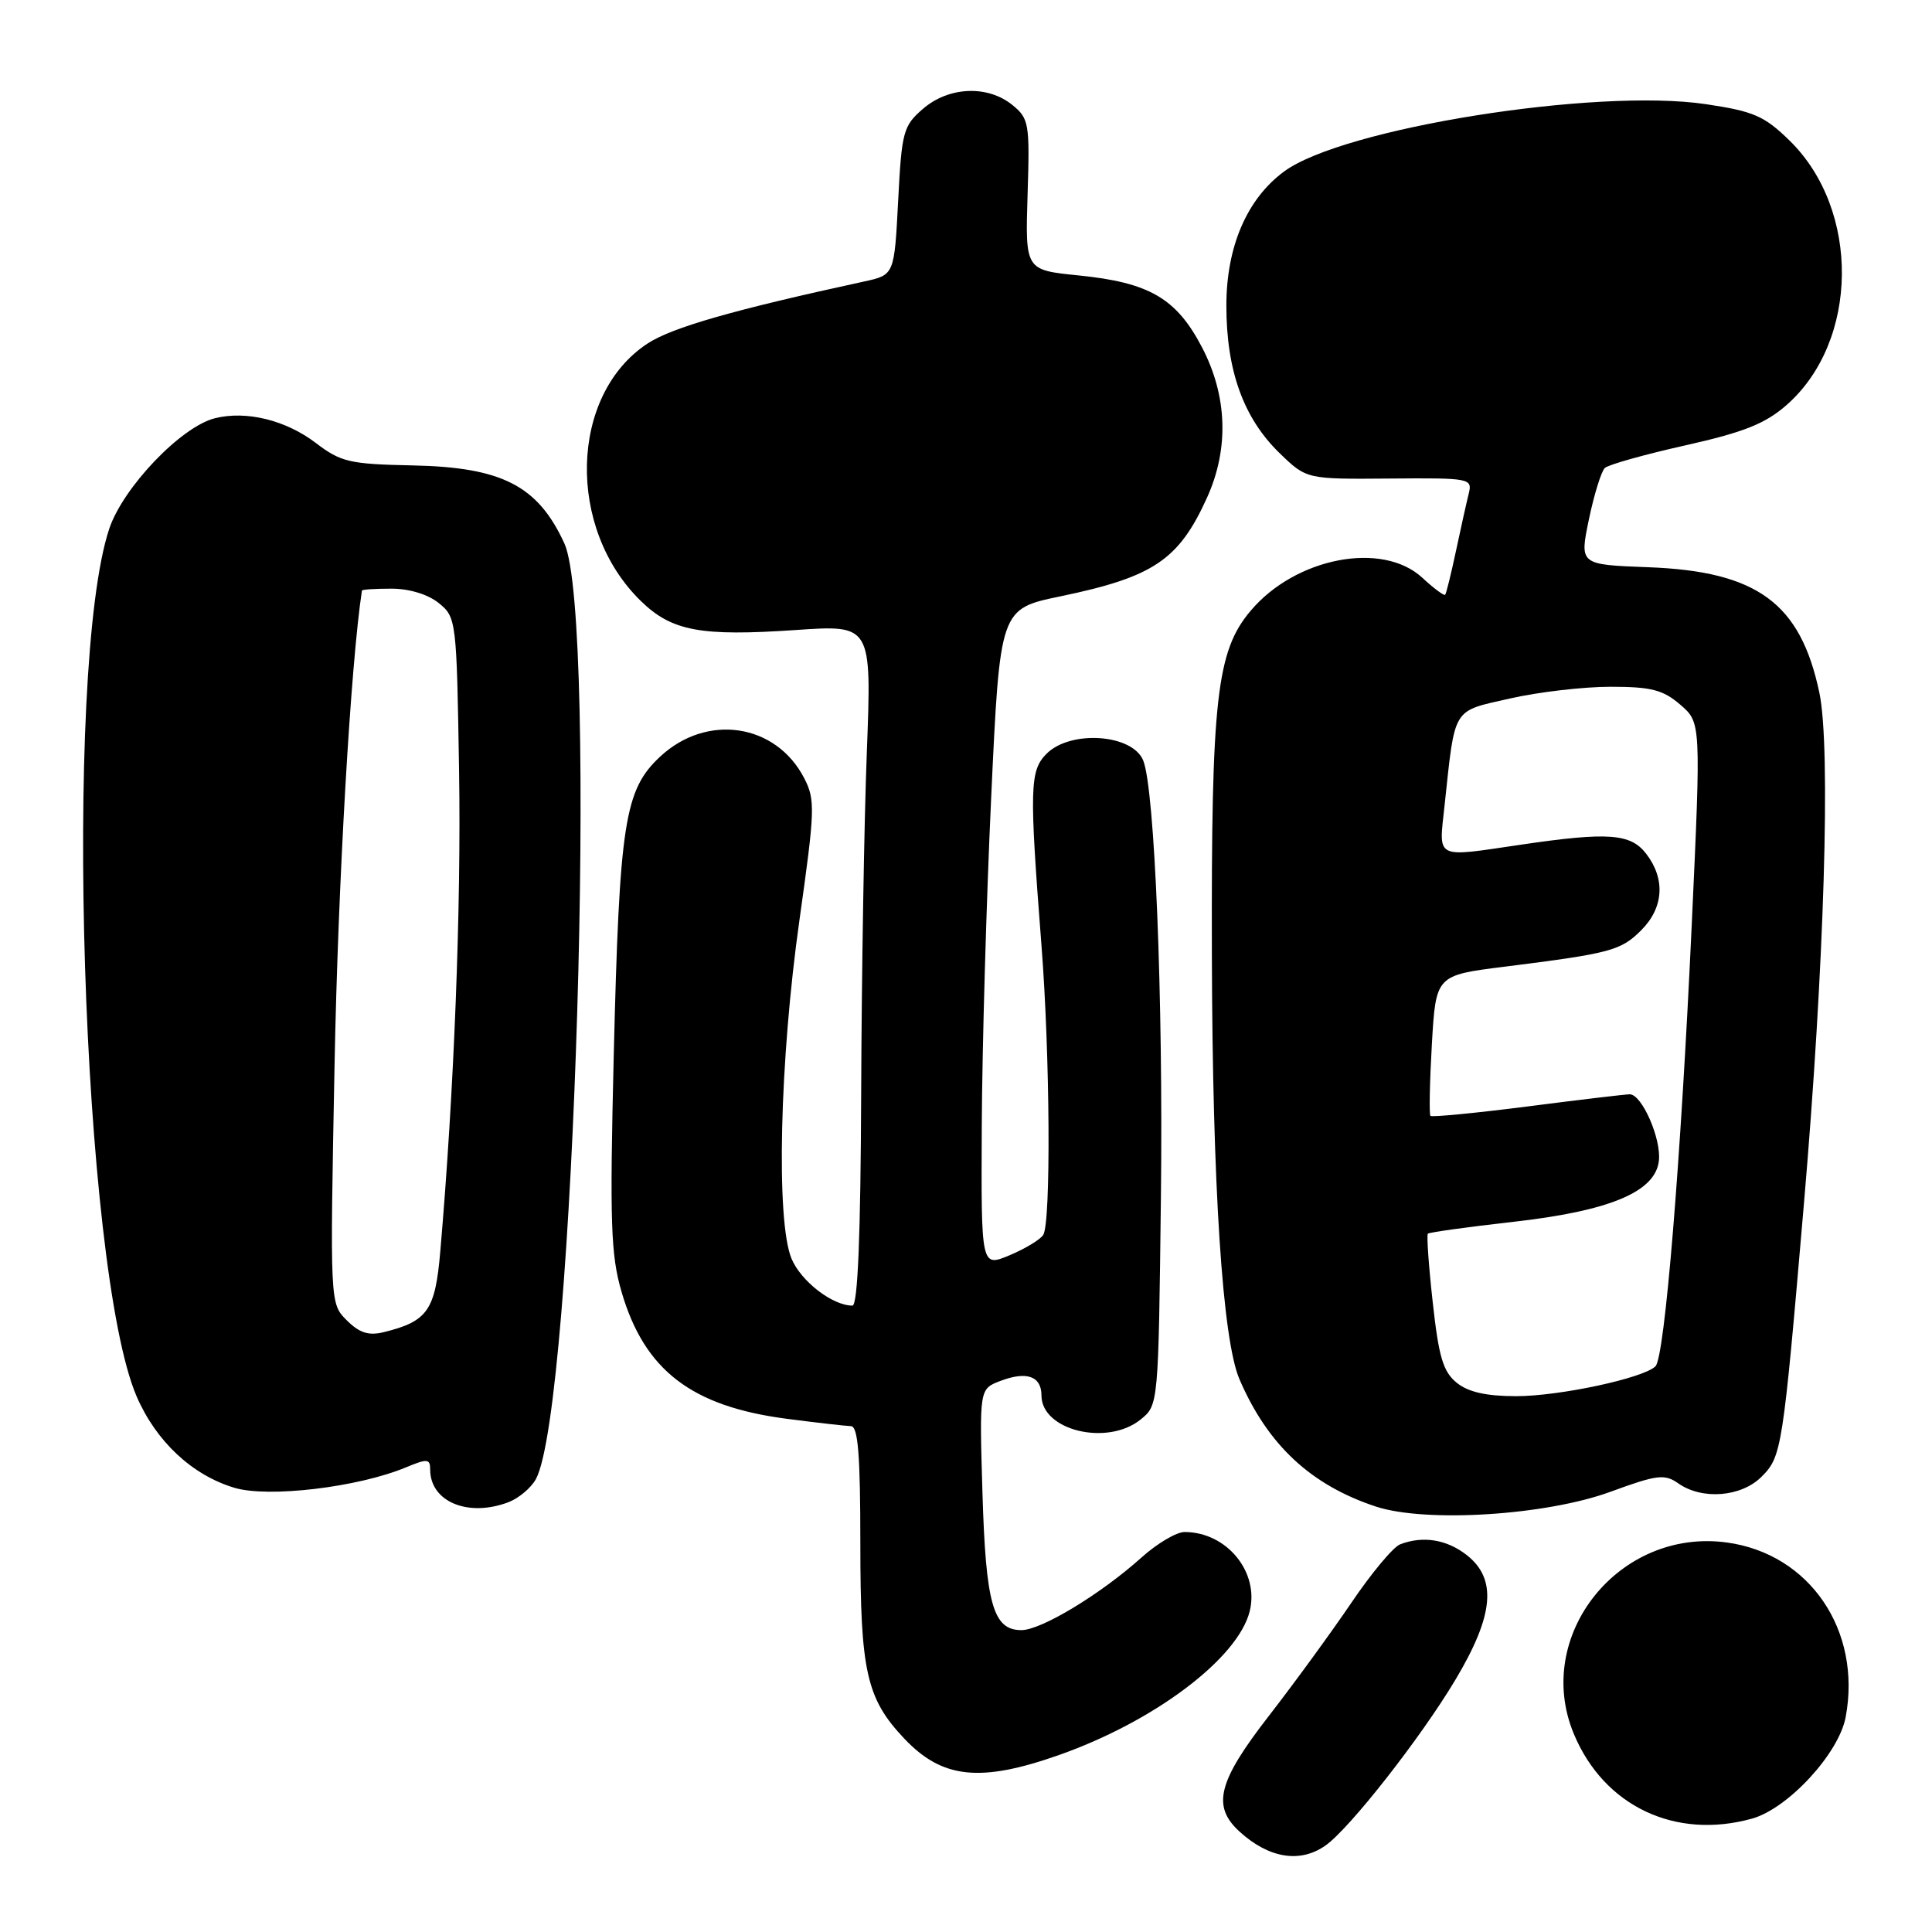 <?xml version="1.0" encoding="UTF-8" standalone="no"?>
<!DOCTYPE svg PUBLIC "-//W3C//DTD SVG 1.1//EN" "http://www.w3.org/Graphics/SVG/1.1/DTD/svg11.dtd" >
<svg xmlns="http://www.w3.org/2000/svg" xmlns:xlink="http://www.w3.org/1999/xlink" version="1.1" viewBox="0 0 256 256">
 <g >
 <path fill="currentColor"
d=" M 175.62 244.55 C 178.81 242.32 188.26 230.27 192.86 222.56 C 197.95 214.04 198.39 209.24 194.37 206.07 C 191.71 203.98 188.55 203.47 185.53 204.63 C 184.62 204.97 181.71 208.46 179.06 212.38 C 176.40 216.30 171.48 223.05 168.12 227.38 C 161.37 236.08 160.55 239.33 164.25 242.70 C 168.14 246.24 172.26 246.91 175.62 244.55 Z  M 232.14 240.98 C 236.92 239.65 243.65 232.36 244.56 227.53 C 246.71 216.05 239.80 205.89 228.83 204.39 C 214.53 202.43 203.10 216.74 208.55 229.77 C 212.54 239.32 221.97 243.80 232.14 240.98 Z  M 140.35 232.54 C 152.98 228.08 164.02 219.76 165.59 213.51 C 166.89 208.30 162.54 203.00 156.96 203.00 C 155.88 203.00 153.32 204.52 151.25 206.38 C 145.84 211.24 137.97 216.00 135.34 216.00 C 131.59 216.00 130.62 212.57 130.18 197.77 C 129.77 184.04 129.77 184.04 132.56 182.98 C 136.04 181.65 138.00 182.35 138.00 184.91 C 138.00 189.55 146.73 191.66 151.14 188.09 C 153.50 186.18 153.50 186.18 153.83 158.34 C 154.13 132.21 153.01 104.65 151.49 100.79 C 150.10 97.27 141.88 96.68 138.68 99.87 C 136.44 102.12 136.38 104.37 138.00 125.27 C 139.14 139.82 139.27 162.04 138.23 163.64 C 137.83 164.26 135.81 165.48 133.75 166.34 C 130.00 167.90 130.00 167.90 130.09 149.20 C 130.14 138.91 130.70 119.29 131.34 105.59 C 132.50 80.68 132.50 80.68 140.50 79.02 C 152.83 76.46 156.19 74.20 159.92 65.98 C 162.88 59.47 162.64 52.45 159.25 45.98 C 155.86 39.51 152.27 37.43 142.87 36.49 C 135.85 35.78 135.85 35.78 136.16 25.79 C 136.46 16.33 136.35 15.70 134.13 13.90 C 130.85 11.25 125.73 11.47 122.31 14.41 C 119.69 16.67 119.48 17.41 119.01 26.62 C 118.50 36.43 118.50 36.43 114.50 37.30 C 97.13 41.07 89.01 43.40 85.77 45.54 C 75.46 52.35 75.03 70.03 84.94 79.66 C 89.03 83.63 92.83 84.34 105.45 83.48 C 115.50 82.79 115.50 82.79 114.86 99.65 C 114.50 108.92 114.17 129.21 114.11 144.75 C 114.04 163.74 113.66 173.00 112.95 173.00 C 110.32 173.00 106.16 169.80 104.89 166.80 C 102.80 161.84 103.30 140.47 105.94 121.85 C 107.99 107.32 108.04 105.97 106.56 103.11 C 102.81 95.86 93.67 94.49 87.48 100.25 C 82.74 104.67 82.08 108.92 81.32 140.00 C 80.79 162.04 80.93 166.27 82.36 171.18 C 85.39 181.57 91.63 186.36 104.27 188.00 C 108.25 188.52 112.06 188.95 112.75 188.97 C 113.70 188.99 114.00 192.79 114.00 204.53 C 114.00 221.47 114.81 225.07 119.80 230.35 C 124.85 235.70 129.88 236.23 140.35 232.54 Z  M 213.42 197.66 C 219.58 195.40 220.57 195.28 222.39 196.56 C 225.55 198.78 230.73 198.36 233.41 195.68 C 236.09 193.00 236.23 192.14 239.03 159.50 C 241.73 128.08 242.61 99.09 241.08 91.81 C 238.58 79.91 232.85 75.70 218.39 75.16 C 209.29 74.82 209.29 74.82 210.54 68.81 C 211.23 65.51 212.18 62.45 212.65 62.01 C 213.12 61.57 217.92 60.22 223.33 59.01 C 231.09 57.27 233.91 56.14 236.74 53.66 C 246.34 45.22 246.53 27.80 237.11 18.61 C 233.78 15.36 232.36 14.74 226.02 13.80 C 211.44 11.64 177.89 16.99 170.14 22.73 C 165.22 26.36 162.50 32.69 162.50 40.50 C 162.50 49.13 164.78 55.43 169.58 60.07 C 173.13 63.50 173.13 63.50 184.13 63.41 C 194.84 63.32 195.12 63.38 194.61 65.43 C 194.32 66.59 193.56 70.00 192.92 73.02 C 192.28 76.03 191.64 78.64 191.49 78.81 C 191.34 78.97 189.98 77.96 188.47 76.56 C 183.17 71.65 171.65 73.87 165.70 80.95 C 161.20 86.29 160.49 92.61 160.58 126.50 C 160.66 157.27 161.98 177.52 164.24 182.77 C 167.98 191.46 173.70 196.79 182.32 199.63 C 188.94 201.80 204.87 200.80 213.42 197.66 Z  M 67.37 199.05 C 68.75 198.52 70.39 197.14 71.02 195.97 C 76.09 186.49 79.27 81.75 74.78 72.00 C 71.27 64.35 66.51 61.91 54.68 61.67 C 46.32 61.50 45.17 61.23 41.84 58.69 C 37.86 55.66 32.62 54.38 28.47 55.42 C 23.98 56.55 16.30 64.59 14.47 70.08 C 8.34 88.54 10.86 168.17 18.10 185.02 C 20.67 190.98 25.45 195.46 31.06 197.14 C 35.56 198.49 47.41 197.08 53.75 194.45 C 56.63 193.25 57.00 193.28 57.00 194.72 C 57.00 198.99 62.02 201.08 67.37 199.05 Z  M 193.02 183.22 C 191.22 181.76 190.64 179.80 189.85 172.61 C 189.31 167.76 189.02 163.64 189.20 163.47 C 189.38 163.29 194.40 162.59 200.35 161.92 C 213.28 160.47 219.33 157.95 219.81 153.82 C 220.15 150.90 217.56 145.00 215.95 145.00 C 215.40 145.00 209.31 145.72 202.42 146.61 C 195.52 147.49 189.73 148.05 189.54 147.86 C 189.36 147.66 189.44 143.39 189.73 138.36 C 190.26 129.23 190.26 129.23 199.38 128.09 C 213.43 126.32 214.76 125.97 217.47 123.26 C 220.45 120.28 220.70 116.47 218.13 113.13 C 216.06 110.44 213.11 110.22 201.50 111.93 C 190.00 113.62 190.64 113.95 191.41 106.75 C 192.83 93.54 192.36 94.31 200.05 92.56 C 203.81 91.70 209.82 91.00 213.39 91.00 C 218.78 91.00 220.36 91.40 222.64 93.37 C 225.40 95.74 225.40 95.74 224.16 122.62 C 222.72 153.84 220.59 179.81 219.36 181.04 C 217.78 182.61 206.65 185.00 200.90 185.00 C 196.94 185.00 194.55 184.46 193.02 183.22 Z  M 45.94 174.94 C 43.72 172.72 43.72 172.72 44.33 141.11 C 44.79 117.00 46.48 87.91 47.96 78.25 C 47.98 78.11 49.75 78.00 51.89 78.00 C 54.23 78.00 56.72 78.76 58.14 79.91 C 60.46 81.79 60.51 82.17 60.83 102.16 C 61.12 120.30 60.17 144.64 58.34 165.82 C 57.67 173.65 56.66 175.09 50.84 176.52 C 48.84 177.01 47.62 176.62 45.94 174.94 Z "/>
</g>
</svg>